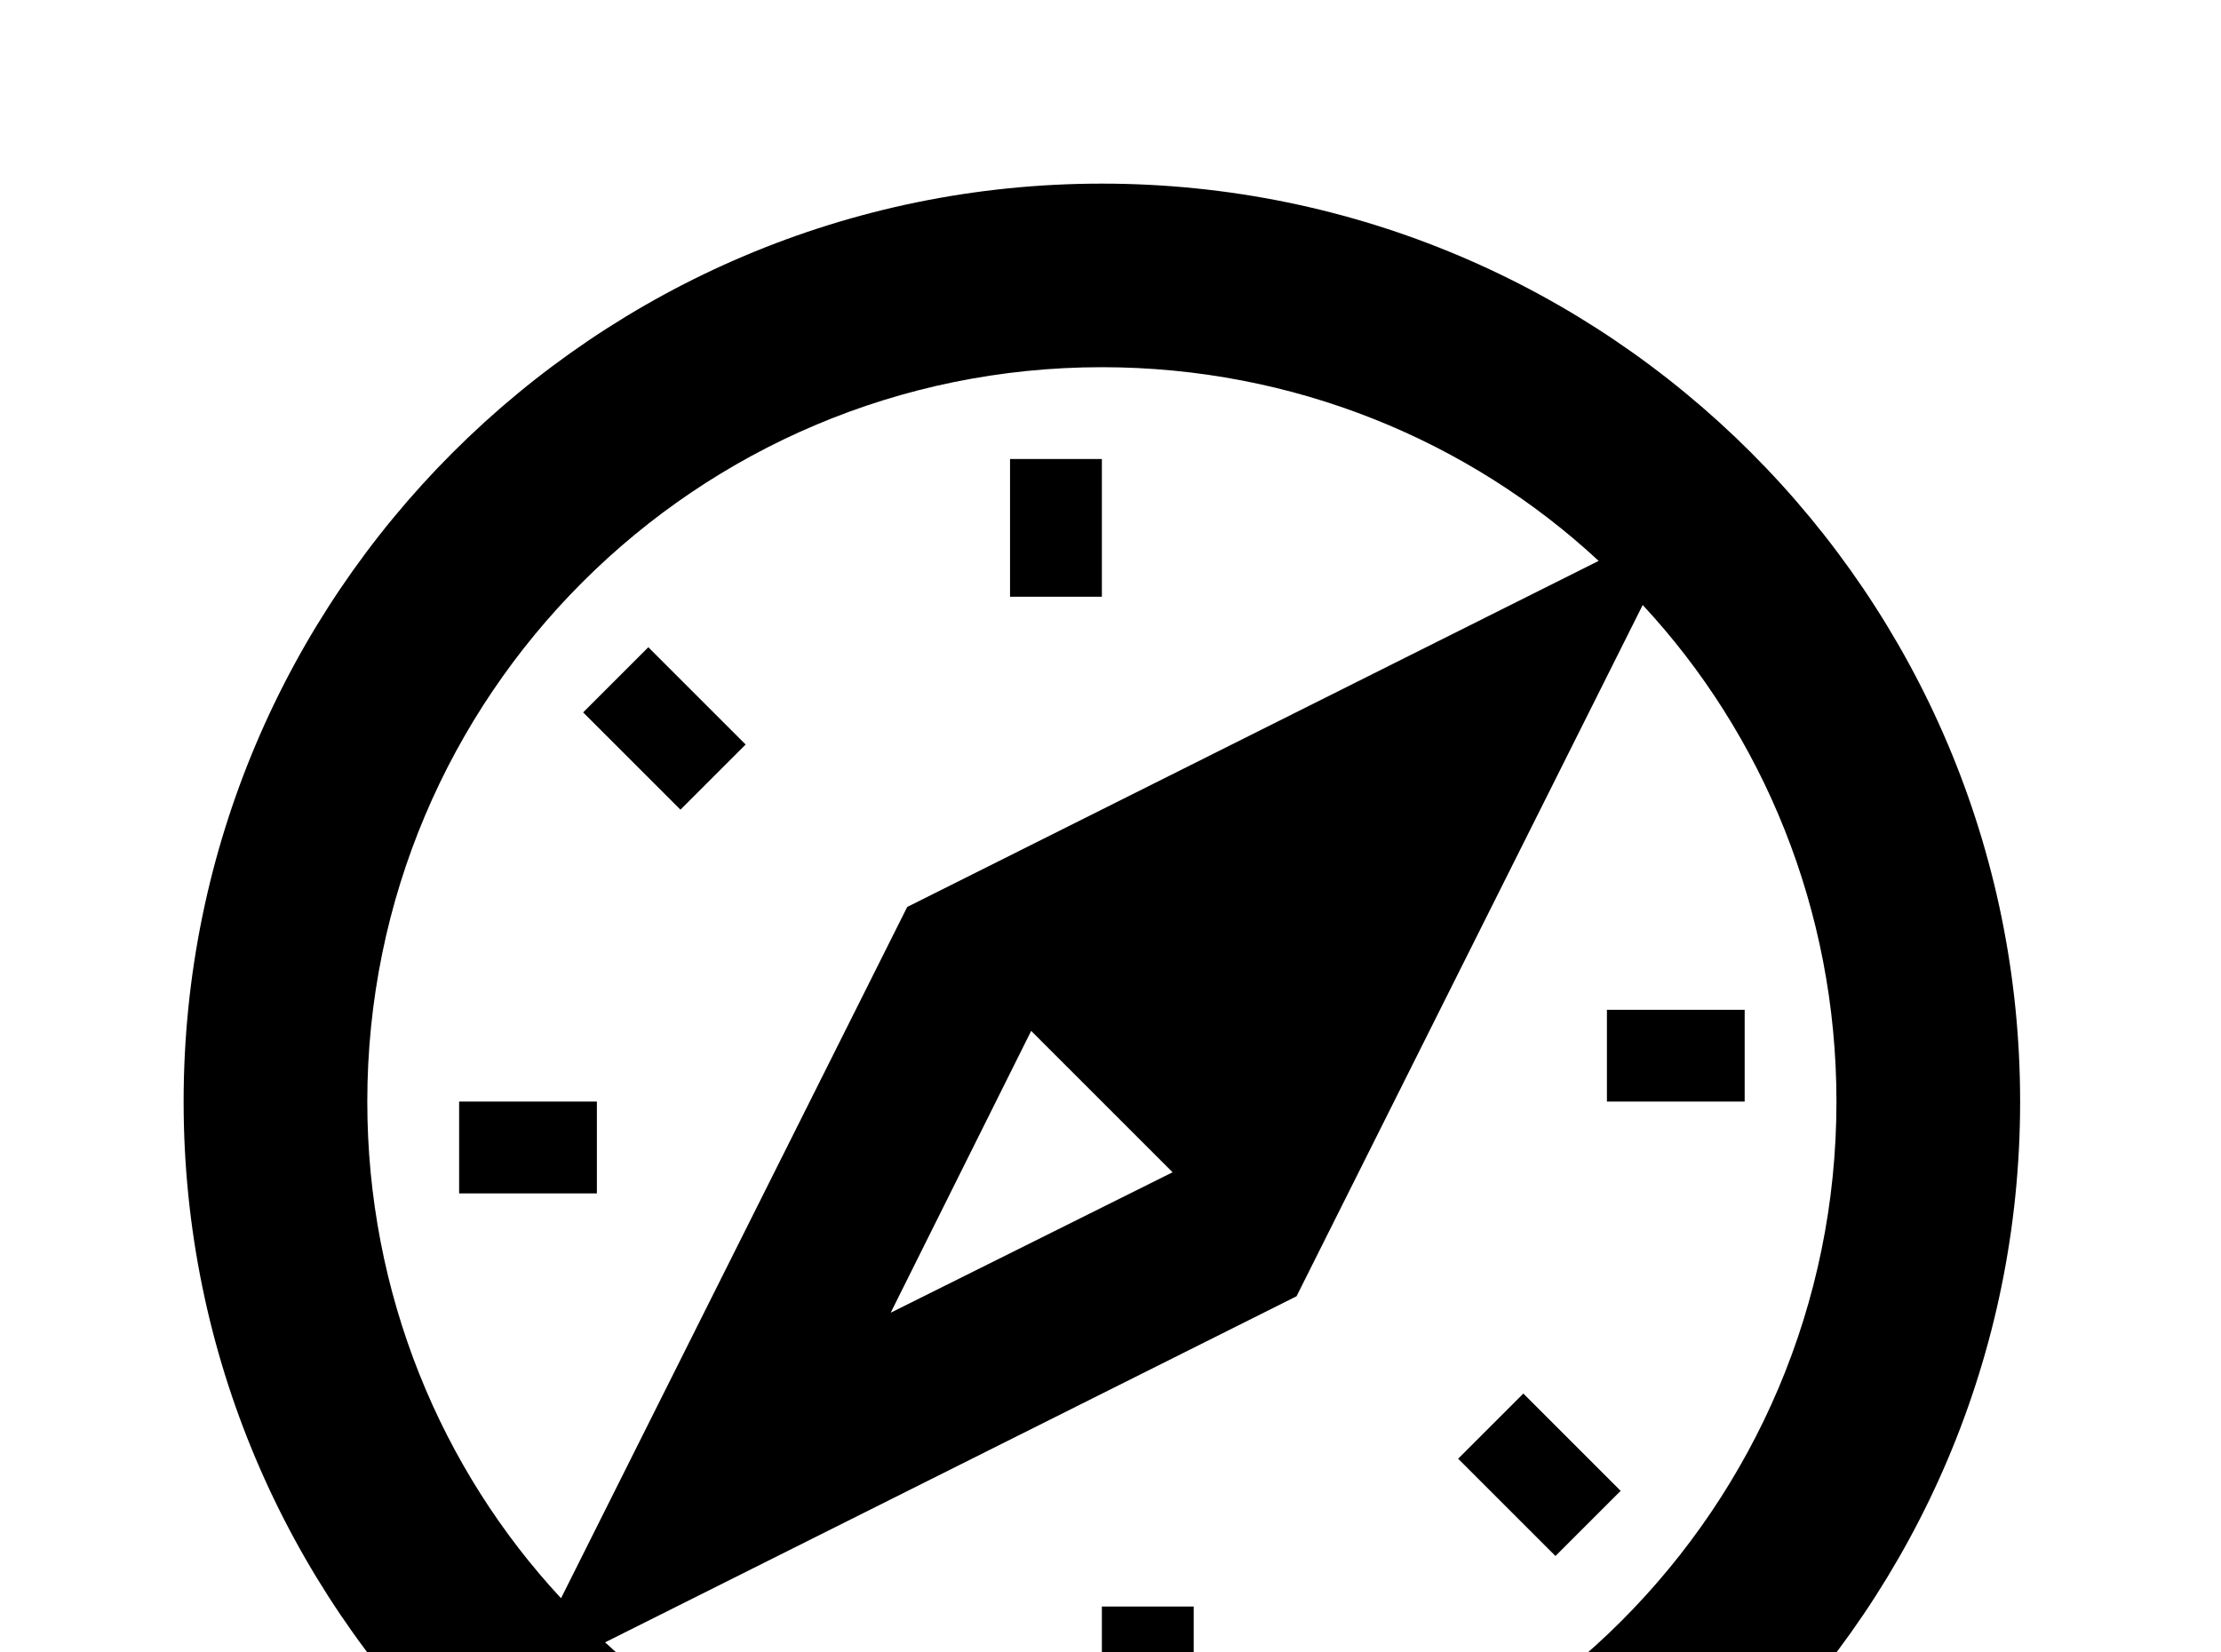 <!-- Generated by IcoMoon.io -->
<svg version="1.1" xmlns="http://www.w3.org/2000/svg" width="43" height="32" viewBox="0 0 43 32">
<title>apple-safari</title>
<path d="M21.333 3.556c9.813 0 17.778 7.964 17.778 17.778s-7.964 17.778-17.778 17.778-17.778-7.964-17.778-17.778 7.964-17.778 17.778-17.778M21.333 7.111c-7.858 0-14.222 6.364-14.222 14.222 0 3.716 1.422 7.111 3.751 9.618l6.702-13.387 13.387-6.702c-2.507-2.329-5.902-3.751-9.618-3.751M21.333 35.556c7.858 0 14.222-6.364 14.222-14.222 0-3.716-1.422-7.111-3.751-9.618l-6.702 13.387-13.387 6.702c2.507 2.329 5.902 3.751 9.618 3.751M21.333 21.333l-1.369-1.369-2.72 5.458 5.458-2.72-1.369-1.369M21.333 31.111h1.778v2.667h-1.778v-2.667M28.231 28.249l1.262-1.262 1.884 1.884-1.262 1.262-1.884-1.884M31.111 21.333v-1.778h2.667v1.778h-2.667M21.333 11.556h-1.778v-2.667h1.778v2.667M14.436 14.418l-1.262 1.262-1.884-1.884 1.262-1.262 1.884 1.884M11.556 21.333v1.778h-2.667v-1.778h2.667z"></path>
</svg>
